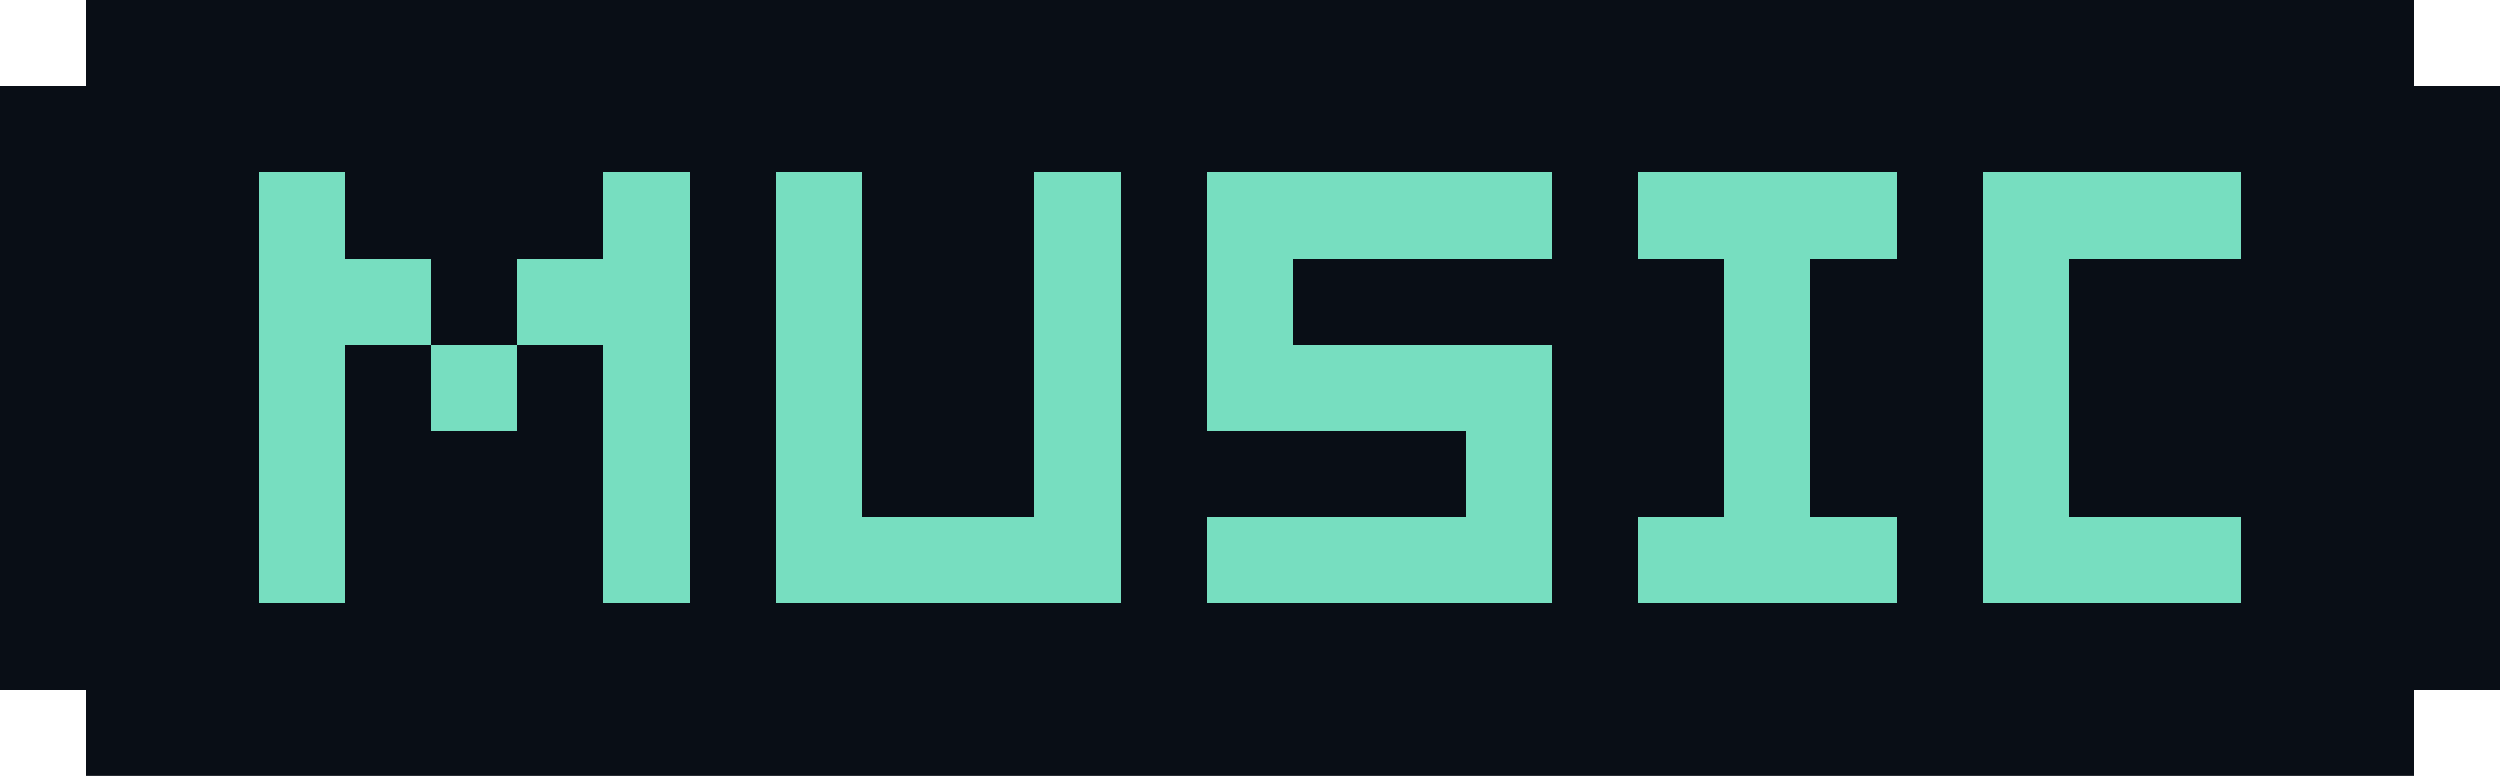 <?xml version="1.0" encoding="UTF-8" ?>
<svg version="1.1" width="29" height="9" xmlns="http://www.w3.org/2000/svg" shape-rendering="crispEdges">
<rect x="1" y="0" width="1" height="1" fill="#090E16" />
<rect x="2" y="0" width="1" height="1" fill="#090E16" />
<rect x="3" y="0" width="1" height="1" fill="#090E16" />
<rect x="4" y="0" width="1" height="1" fill="#090E16" />
<rect x="5" y="0" width="1" height="1" fill="#090E16" />
<rect x="6" y="0" width="1" height="1" fill="#090E16" />
<rect x="7" y="0" width="1" height="1" fill="#090E16" />
<rect x="8" y="0" width="1" height="1" fill="#090E16" />
<rect x="9" y="0" width="1" height="1" fill="#090E16" />
<rect x="10" y="0" width="1" height="1" fill="#090E16" />
<rect x="11" y="0" width="1" height="1" fill="#090E16" />
<rect x="12" y="0" width="1" height="1" fill="#090E16" />
<rect x="13" y="0" width="1" height="1" fill="#090E16" />
<rect x="14" y="0" width="1" height="1" fill="#090E16" />
<rect x="15" y="0" width="1" height="1" fill="#090E16" />
<rect x="16" y="0" width="1" height="1" fill="#090E16" />
<rect x="17" y="0" width="1" height="1" fill="#090E16" />
<rect x="18" y="0" width="1" height="1" fill="#090E16" />
<rect x="19" y="0" width="1" height="1" fill="#090E16" />
<rect x="20" y="0" width="1" height="1" fill="#090E16" />
<rect x="21" y="0" width="1" height="1" fill="#090E16" />
<rect x="22" y="0" width="1" height="1" fill="#090E16" />
<rect x="23" y="0" width="1" height="1" fill="#090E16" />
<rect x="24" y="0" width="1" height="1" fill="#090E16" />
<rect x="25" y="0" width="1" height="1" fill="#090E16" />
<rect x="26" y="0" width="1" height="1" fill="#090E16" />
<rect x="27" y="0" width="1" height="1" fill="#090E16" />
<rect x="0" y="1" width="1" height="1" fill="#090E16" />
<rect x="1" y="1" width="1" height="1" fill="#090E16" />
<rect x="2" y="1" width="1" height="1" fill="#090E16" />
<rect x="3" y="1" width="1" height="1" fill="#090E16" />
<rect x="4" y="1" width="1" height="1" fill="#090E16" />
<rect x="5" y="1" width="1" height="1" fill="#090E16" />
<rect x="6" y="1" width="1" height="1" fill="#090E16" />
<rect x="7" y="1" width="1" height="1" fill="#090E16" />
<rect x="8" y="1" width="1" height="1" fill="#090E16" />
<rect x="9" y="1" width="1" height="1" fill="#090E16" />
<rect x="10" y="1" width="1" height="1" fill="#090E16" />
<rect x="11" y="1" width="1" height="1" fill="#090E16" />
<rect x="12" y="1" width="1" height="1" fill="#090E16" />
<rect x="13" y="1" width="1" height="1" fill="#090E16" />
<rect x="14" y="1" width="1" height="1" fill="#090E16" />
<rect x="15" y="1" width="1" height="1" fill="#090E16" />
<rect x="16" y="1" width="1" height="1" fill="#090E16" />
<rect x="17" y="1" width="1" height="1" fill="#090E16" />
<rect x="18" y="1" width="1" height="1" fill="#090E16" />
<rect x="19" y="1" width="1" height="1" fill="#090E16" />
<rect x="20" y="1" width="1" height="1" fill="#090E16" />
<rect x="21" y="1" width="1" height="1" fill="#090E16" />
<rect x="22" y="1" width="1" height="1" fill="#090E16" />
<rect x="23" y="1" width="1" height="1" fill="#090E16" />
<rect x="24" y="1" width="1" height="1" fill="#090E16" />
<rect x="25" y="1" width="1" height="1" fill="#090E16" />
<rect x="26" y="1" width="1" height="1" fill="#090E16" />
<rect x="27" y="1" width="1" height="1" fill="#090E16" />
<rect x="28" y="1" width="1" height="1" fill="#090E16" />
<rect x="0" y="2" width="1" height="1" fill="#090E16" />
<rect x="1" y="2" width="1" height="1" fill="#090E16" />
<rect x="2" y="2" width="1" height="1" fill="#090E16" />
<rect x="3" y="2" width="1" height="1" fill="#77DEC0" />
<rect x="4" y="2" width="1" height="1" fill="#090E16" />
<rect x="5" y="2" width="1" height="1" fill="#090E16" />
<rect x="6" y="2" width="1" height="1" fill="#090E16" />
<rect x="7" y="2" width="1" height="1" fill="#77DEC0" />
<rect x="8" y="2" width="1" height="1" fill="#090E16" />
<rect x="9" y="2" width="1" height="1" fill="#77DEC0" />
<rect x="10" y="2" width="1" height="1" fill="#090E16" />
<rect x="11" y="2" width="1" height="1" fill="#090E16" />
<rect x="12" y="2" width="1" height="1" fill="#77DEC0" />
<rect x="13" y="2" width="1" height="1" fill="#090E16" />
<rect x="14" y="2" width="1" height="1" fill="#77DEC0" />
<rect x="15" y="2" width="1" height="1" fill="#77DEC0" />
<rect x="16" y="2" width="1" height="1" fill="#77DEC0" />
<rect x="17" y="2" width="1" height="1" fill="#77DEC0" />
<rect x="18" y="2" width="1" height="1" fill="#090E16" />
<rect x="19" y="2" width="1" height="1" fill="#77DEC0" />
<rect x="20" y="2" width="1" height="1" fill="#77DEC0" />
<rect x="21" y="2" width="1" height="1" fill="#77DEC0" />
<rect x="22" y="2" width="1" height="1" fill="#090E16" />
<rect x="23" y="2" width="1" height="1" fill="#77DEC0" />
<rect x="24" y="2" width="1" height="1" fill="#77DEC0" />
<rect x="25" y="2" width="1" height="1" fill="#77DEC0" />
<rect x="26" y="2" width="1" height="1" fill="#090E16" />
<rect x="27" y="2" width="1" height="1" fill="#090E16" />
<rect x="28" y="2" width="1" height="1" fill="#090E16" />
<rect x="0" y="3" width="1" height="1" fill="#090E16" />
<rect x="1" y="3" width="1" height="1" fill="#090E16" />
<rect x="2" y="3" width="1" height="1" fill="#090E16" />
<rect x="3" y="3" width="1" height="1" fill="#77DEC0" />
<rect x="4" y="3" width="1" height="1" fill="#77DEC0" />
<rect x="5" y="3" width="1" height="1" fill="#090E16" />
<rect x="6" y="3" width="1" height="1" fill="#77DEC0" />
<rect x="7" y="3" width="1" height="1" fill="#77DEC0" />
<rect x="8" y="3" width="1" height="1" fill="#090E16" />
<rect x="9" y="3" width="1" height="1" fill="#77DEC0" />
<rect x="10" y="3" width="1" height="1" fill="#090E16" />
<rect x="11" y="3" width="1" height="1" fill="#090E16" />
<rect x="12" y="3" width="1" height="1" fill="#77DEC0" />
<rect x="13" y="3" width="1" height="1" fill="#090E16" />
<rect x="14" y="3" width="1" height="1" fill="#77DEC0" />
<rect x="15" y="3" width="1" height="1" fill="#090E16" />
<rect x="16" y="3" width="1" height="1" fill="#090E16" />
<rect x="17" y="3" width="1" height="1" fill="#090E16" />
<rect x="18" y="3" width="1" height="1" fill="#090E16" />
<rect x="19" y="3" width="1" height="1" fill="#090E16" />
<rect x="20" y="3" width="1" height="1" fill="#77DEC0" />
<rect x="21" y="3" width="1" height="1" fill="#090E16" />
<rect x="22" y="3" width="1" height="1" fill="#090E16" />
<rect x="23" y="3" width="1" height="1" fill="#77DEC0" />
<rect x="24" y="3" width="1" height="1" fill="#090E16" />
<rect x="25" y="3" width="1" height="1" fill="#090E16" />
<rect x="26" y="3" width="1" height="1" fill="#090E16" />
<rect x="27" y="3" width="1" height="1" fill="#090E16" />
<rect x="28" y="3" width="1" height="1" fill="#090E16" />
<rect x="0" y="4" width="1" height="1" fill="#090E16" />
<rect x="1" y="4" width="1" height="1" fill="#090E16" />
<rect x="2" y="4" width="1" height="1" fill="#090E16" />
<rect x="3" y="4" width="1" height="1" fill="#77DEC0" />
<rect x="4" y="4" width="1" height="1" fill="#090E16" />
<rect x="5" y="4" width="1" height="1" fill="#77DEC0" />
<rect x="6" y="4" width="1" height="1" fill="#090E16" />
<rect x="7" y="4" width="1" height="1" fill="#77DEC0" />
<rect x="8" y="4" width="1" height="1" fill="#090E16" />
<rect x="9" y="4" width="1" height="1" fill="#77DEC0" />
<rect x="10" y="4" width="1" height="1" fill="#090E16" />
<rect x="11" y="4" width="1" height="1" fill="#090E16" />
<rect x="12" y="4" width="1" height="1" fill="#77DEC0" />
<rect x="13" y="4" width="1" height="1" fill="#090E16" />
<rect x="14" y="4" width="1" height="1" fill="#77DEC0" />
<rect x="15" y="4" width="1" height="1" fill="#77DEC0" />
<rect x="16" y="4" width="1" height="1" fill="#77DEC0" />
<rect x="17" y="4" width="1" height="1" fill="#77DEC0" />
<rect x="18" y="4" width="1" height="1" fill="#090E16" />
<rect x="19" y="4" width="1" height="1" fill="#090E16" />
<rect x="20" y="4" width="1" height="1" fill="#77DEC0" />
<rect x="21" y="4" width="1" height="1" fill="#090E16" />
<rect x="22" y="4" width="1" height="1" fill="#090E16" />
<rect x="23" y="4" width="1" height="1" fill="#77DEC0" />
<rect x="24" y="4" width="1" height="1" fill="#090E16" />
<rect x="25" y="4" width="1" height="1" fill="#090E16" />
<rect x="26" y="4" width="1" height="1" fill="#090E16" />
<rect x="27" y="4" width="1" height="1" fill="#090E16" />
<rect x="28" y="4" width="1" height="1" fill="#090E16" />
<rect x="0" y="5" width="1" height="1" fill="#090E16" />
<rect x="1" y="5" width="1" height="1" fill="#090E16" />
<rect x="2" y="5" width="1" height="1" fill="#090E16" />
<rect x="3" y="5" width="1" height="1" fill="#77DEC0" />
<rect x="4" y="5" width="1" height="1" fill="#090E16" />
<rect x="5" y="5" width="1" height="1" fill="#090E16" />
<rect x="6" y="5" width="1" height="1" fill="#090E16" />
<rect x="7" y="5" width="1" height="1" fill="#77DEC0" />
<rect x="8" y="5" width="1" height="1" fill="#090E16" />
<rect x="9" y="5" width="1" height="1" fill="#77DEC0" />
<rect x="10" y="5" width="1" height="1" fill="#090E16" />
<rect x="11" y="5" width="1" height="1" fill="#090E16" />
<rect x="12" y="5" width="1" height="1" fill="#77DEC0" />
<rect x="13" y="5" width="1" height="1" fill="#090E16" />
<rect x="14" y="5" width="1" height="1" fill="#090E16" />
<rect x="15" y="5" width="1" height="1" fill="#090E16" />
<rect x="16" y="5" width="1" height="1" fill="#090E16" />
<rect x="17" y="5" width="1" height="1" fill="#77DEC0" />
<rect x="18" y="5" width="1" height="1" fill="#090E16" />
<rect x="19" y="5" width="1" height="1" fill="#090E16" />
<rect x="20" y="5" width="1" height="1" fill="#77DEC0" />
<rect x="21" y="5" width="1" height="1" fill="#090E16" />
<rect x="22" y="5" width="1" height="1" fill="#090E16" />
<rect x="23" y="5" width="1" height="1" fill="#77DEC0" />
<rect x="24" y="5" width="1" height="1" fill="#090E16" />
<rect x="25" y="5" width="1" height="1" fill="#090E16" />
<rect x="26" y="5" width="1" height="1" fill="#090E16" />
<rect x="27" y="5" width="1" height="1" fill="#090E16" />
<rect x="28" y="5" width="1" height="1" fill="#090E16" />
<rect x="0" y="6" width="1" height="1" fill="#090E16" />
<rect x="1" y="6" width="1" height="1" fill="#090E16" />
<rect x="2" y="6" width="1" height="1" fill="#090E16" />
<rect x="3" y="6" width="1" height="1" fill="#77DEC0" />
<rect x="4" y="6" width="1" height="1" fill="#090E16" />
<rect x="5" y="6" width="1" height="1" fill="#090E16" />
<rect x="6" y="6" width="1" height="1" fill="#090E16" />
<rect x="7" y="6" width="1" height="1" fill="#77DEC0" />
<rect x="8" y="6" width="1" height="1" fill="#090E16" />
<rect x="9" y="6" width="1" height="1" fill="#77DEC0" />
<rect x="10" y="6" width="1" height="1" fill="#77DEC0" />
<rect x="11" y="6" width="1" height="1" fill="#77DEC0" />
<rect x="12" y="6" width="1" height="1" fill="#77DEC0" />
<rect x="13" y="6" width="1" height="1" fill="#090E16" />
<rect x="14" y="6" width="1" height="1" fill="#77DEC0" />
<rect x="15" y="6" width="1" height="1" fill="#77DEC0" />
<rect x="16" y="6" width="1" height="1" fill="#77DEC0" />
<rect x="17" y="6" width="1" height="1" fill="#77DEC0" />
<rect x="18" y="6" width="1" height="1" fill="#090E16" />
<rect x="19" y="6" width="1" height="1" fill="#77DEC0" />
<rect x="20" y="6" width="1" height="1" fill="#77DEC0" />
<rect x="21" y="6" width="1" height="1" fill="#77DEC0" />
<rect x="22" y="6" width="1" height="1" fill="#090E16" />
<rect x="23" y="6" width="1" height="1" fill="#77DEC0" />
<rect x="24" y="6" width="1" height="1" fill="#77DEC0" />
<rect x="25" y="6" width="1" height="1" fill="#77DEC0" />
<rect x="26" y="6" width="1" height="1" fill="#090E16" />
<rect x="27" y="6" width="1" height="1" fill="#090E16" />
<rect x="28" y="6" width="1" height="1" fill="#090E16" />
<rect x="0" y="7" width="1" height="1" fill="#090E16" />
<rect x="1" y="7" width="1" height="1" fill="#090E16" />
<rect x="2" y="7" width="1" height="1" fill="#090E16" />
<rect x="3" y="7" width="1" height="1" fill="#090E16" />
<rect x="4" y="7" width="1" height="1" fill="#090E16" />
<rect x="5" y="7" width="1" height="1" fill="#090E16" />
<rect x="6" y="7" width="1" height="1" fill="#090E16" />
<rect x="7" y="7" width="1" height="1" fill="#090E16" />
<rect x="8" y="7" width="1" height="1" fill="#090E16" />
<rect x="9" y="7" width="1" height="1" fill="#090E16" />
<rect x="10" y="7" width="1" height="1" fill="#090E16" />
<rect x="11" y="7" width="1" height="1" fill="#090E16" />
<rect x="12" y="7" width="1" height="1" fill="#090E16" />
<rect x="13" y="7" width="1" height="1" fill="#090E16" />
<rect x="14" y="7" width="1" height="1" fill="#090E16" />
<rect x="15" y="7" width="1" height="1" fill="#090E16" />
<rect x="16" y="7" width="1" height="1" fill="#090E16" />
<rect x="17" y="7" width="1" height="1" fill="#090E16" />
<rect x="18" y="7" width="1" height="1" fill="#090E16" />
<rect x="19" y="7" width="1" height="1" fill="#090E16" />
<rect x="20" y="7" width="1" height="1" fill="#090E16" />
<rect x="21" y="7" width="1" height="1" fill="#090E16" />
<rect x="22" y="7" width="1" height="1" fill="#090E16" />
<rect x="23" y="7" width="1" height="1" fill="#090E16" />
<rect x="24" y="7" width="1" height="1" fill="#090E16" />
<rect x="25" y="7" width="1" height="1" fill="#090E16" />
<rect x="26" y="7" width="1" height="1" fill="#090E16" />
<rect x="27" y="7" width="1" height="1" fill="#090E16" />
<rect x="28" y="7" width="1" height="1" fill="#090E16" />
<rect x="1" y="8" width="1" height="1" fill="#090E16" />
<rect x="2" y="8" width="1" height="1" fill="#090E16" />
<rect x="3" y="8" width="1" height="1" fill="#090E16" />
<rect x="4" y="8" width="1" height="1" fill="#090E16" />
<rect x="5" y="8" width="1" height="1" fill="#090E16" />
<rect x="6" y="8" width="1" height="1" fill="#090E16" />
<rect x="7" y="8" width="1" height="1" fill="#090E16" />
<rect x="8" y="8" width="1" height="1" fill="#090E16" />
<rect x="9" y="8" width="1" height="1" fill="#090E16" />
<rect x="10" y="8" width="1" height="1" fill="#090E16" />
<rect x="11" y="8" width="1" height="1" fill="#090E16" />
<rect x="12" y="8" width="1" height="1" fill="#090E16" />
<rect x="13" y="8" width="1" height="1" fill="#090E16" />
<rect x="14" y="8" width="1" height="1" fill="#090E16" />
<rect x="15" y="8" width="1" height="1" fill="#090E16" />
<rect x="16" y="8" width="1" height="1" fill="#090E16" />
<rect x="17" y="8" width="1" height="1" fill="#090E16" />
<rect x="18" y="8" width="1" height="1" fill="#090E16" />
<rect x="19" y="8" width="1" height="1" fill="#090E16" />
<rect x="20" y="8" width="1" height="1" fill="#090E16" />
<rect x="21" y="8" width="1" height="1" fill="#090E16" />
<rect x="22" y="8" width="1" height="1" fill="#090E16" />
<rect x="23" y="8" width="1" height="1" fill="#090E16" />
<rect x="24" y="8" width="1" height="1" fill="#090E16" />
<rect x="25" y="8" width="1" height="1" fill="#090E16" />
<rect x="26" y="8" width="1" height="1" fill="#090E16" />
<rect x="27" y="8" width="1" height="1" fill="#090E16" />
</svg>